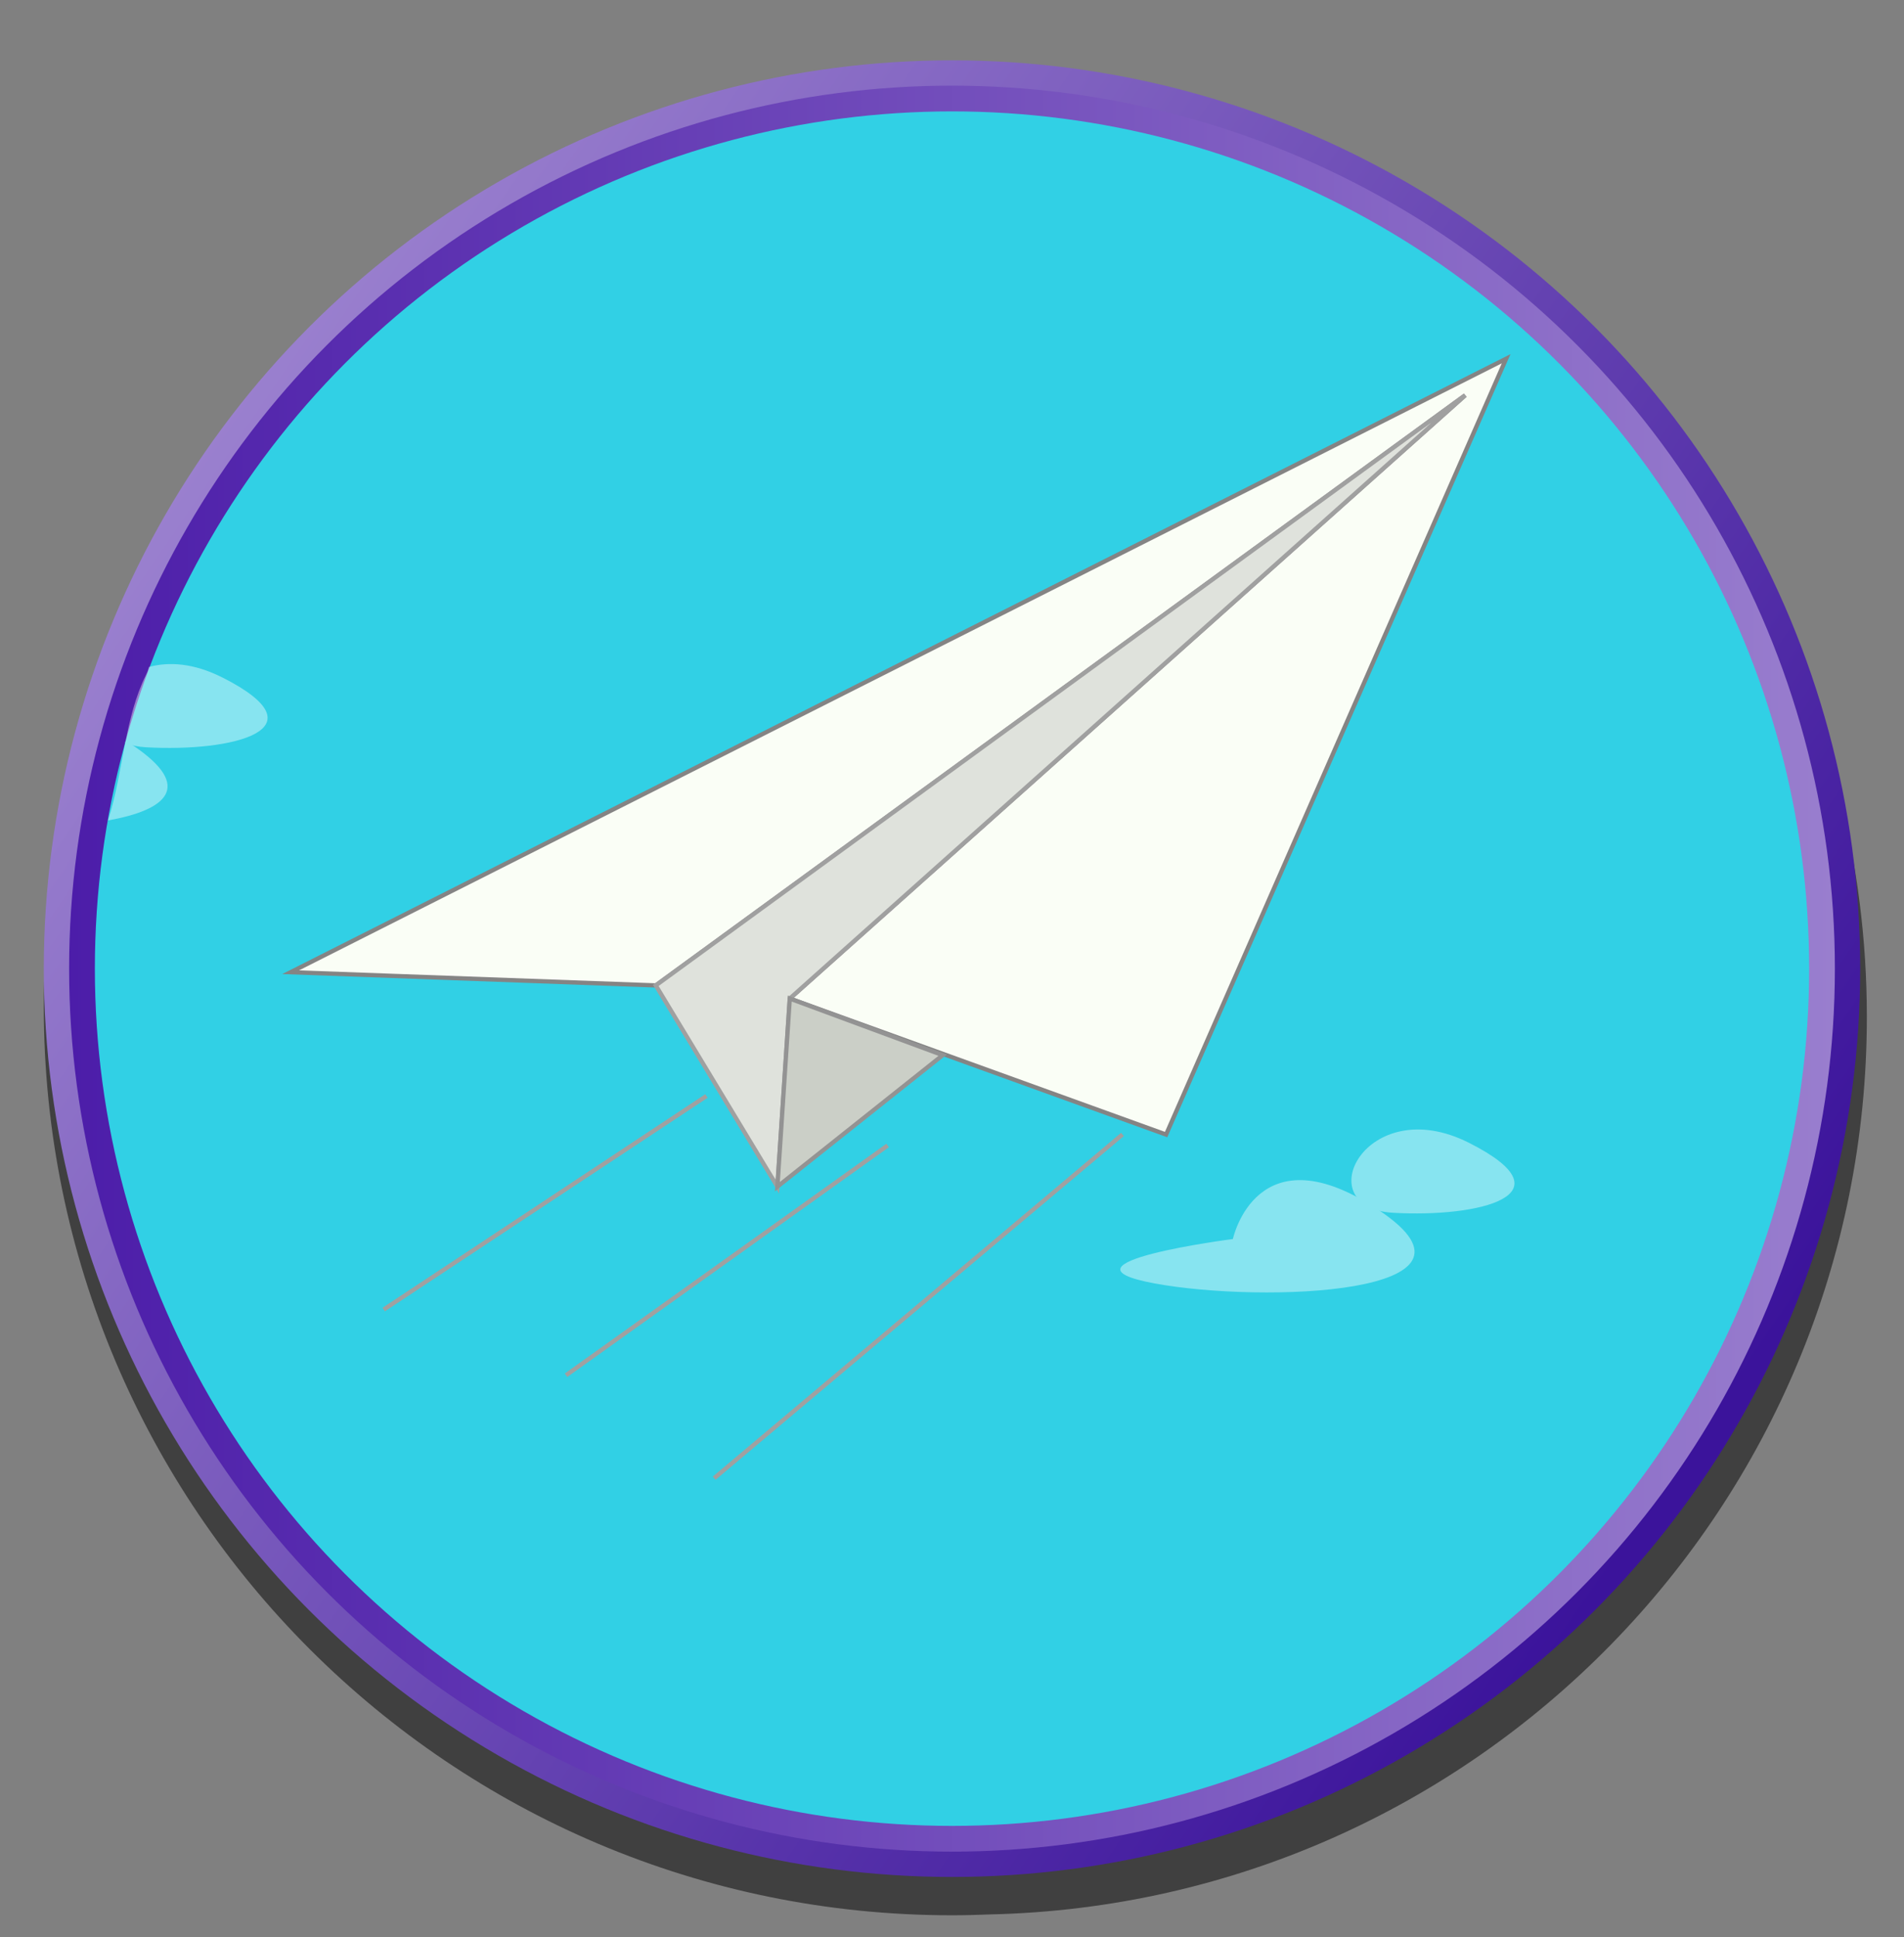 <?xml version="1.0" encoding="UTF-8"?><svg id="a" xmlns="http://www.w3.org/2000/svg" xmlns:xlink="http://www.w3.org/1999/xlink" viewBox="0 0 443.78 451.48"><rect x="0" y="0" width="443.78" height="451.48" fill="#808080" stroke="none"/><defs><style>.e{fill:#fff;}.f{opacity:.5;}.g{fill:#fafef6;stroke:#848484;}.g,.h,.i,.j{stroke-miterlimit:10;}.k{fill:url(#b);}.h{fill:#cbcfc7;stroke:#939393;}.l{clip-path:url(#d);}.m{fill:none;}.n{opacity:.42;}.i{fill:#dfe2dc;stroke:#a0a0a0;}.j{fill:#31d0e5;stroke:url(#c);stroke-width:6px;}</style><linearGradient id="b" x1="43.17" y1="103.28" x2="392.43" y2="342.6" gradientTransform="matrix(1, 0, 0, 1, 0, 0)" gradientUnits="userSpaceOnUse"><stop offset="0" stop-color="#9b81cf"/><stop offset="1" stop-color="#3b139b"/></linearGradient><linearGradient id="c" x1="16.1" y1="225.74" x2="427.68" y2="225.74" gradientTransform="matrix(1, 0, 0, 1, 0, 0)" gradientUnits="userSpaceOnUse"><stop offset="0" stop-color="#4c1da9"/><stop offset="1" stop-color="#997ece"/></linearGradient><clipPath id="d"><circle class="m" cx="225.89" cy="228.06" r="209.22"/></clipPath></defs><path class="f" d="M435.12,236.99c0-36.23-9.21-70.32-25.42-100.03-35.31-67.72-106.15-113.96-187.81-113.96C104.98,23,10.21,117.77,10.21,234.67s94.77,211.68,211.68,211.68c2.97,0,5.93-.08,8.87-.2,113.3-2.59,204.36-95.24,204.36-209.16Z"/><g><g><circle class="k" cx="221.89" cy="225.74" r="211.68"/><circle class="j" cx="221.89" cy="225.74" r="202.78"/></g><g class="l"><g><g><line class="i" x1="166.46" y1="344.49" x2="261.62" y2="264.38"/><line class="i" x1="89.43" y1="305.19" x2="164.66" y2="255.42"/><line class="i" x1="131.93" y1="320.5" x2="206.89" y2="266.95"/></g><g><path class="g" d="M351.05,83.6L67.75,226.57l85.1,3.08L341.5,92.12,184.08,232.71l87.71,31.7,79.26-180.81Zm0,0"/><path class="i" d="M184.08,232.71l-2.89,43.84-28.34-46.9L341.5,92.12,184.08,232.71Zm0,0"/><path class="h" d="M181.19,276.55l38.54-30.65-35.65-13.19-2.89,43.84Zm0,0"/></g></g><g class="n"><g><path class="e" d="M31.04,173.75c-.59-.4-1.18-.78-1.75-1.14-1.25,6.25-2.18,12.63-4.12,18.59,13.49-2.39,20.21-7.78,5.87-17.45Z"/><path class="e" d="M51.78,157.87c-6.64-3.36-12.49-3.7-17.07-2.43-.15,.6-.37,1.21-.67,1.82-2.46,4.98-3.77,10.4-4.85,15.91,1.32,.53,2.92,.87,4.83,.98,20.07,1.15,41.82-4.13,17.77-16.29Z"/></g><g><path class="e" d="M287.36,288.74s5.55-25.91,34.32-6.51c28.77,19.4-27.2,21.57-52.62,16.86-25.42-4.71,18.3-10.34,18.3-10.34Z"/><path class="e" d="M342.41,266.34c24.05,12.16,2.3,17.45-17.77,16.29-20.07-1.15-6.29-28.45,17.77-16.29Z"/></g></g></g></g></svg>